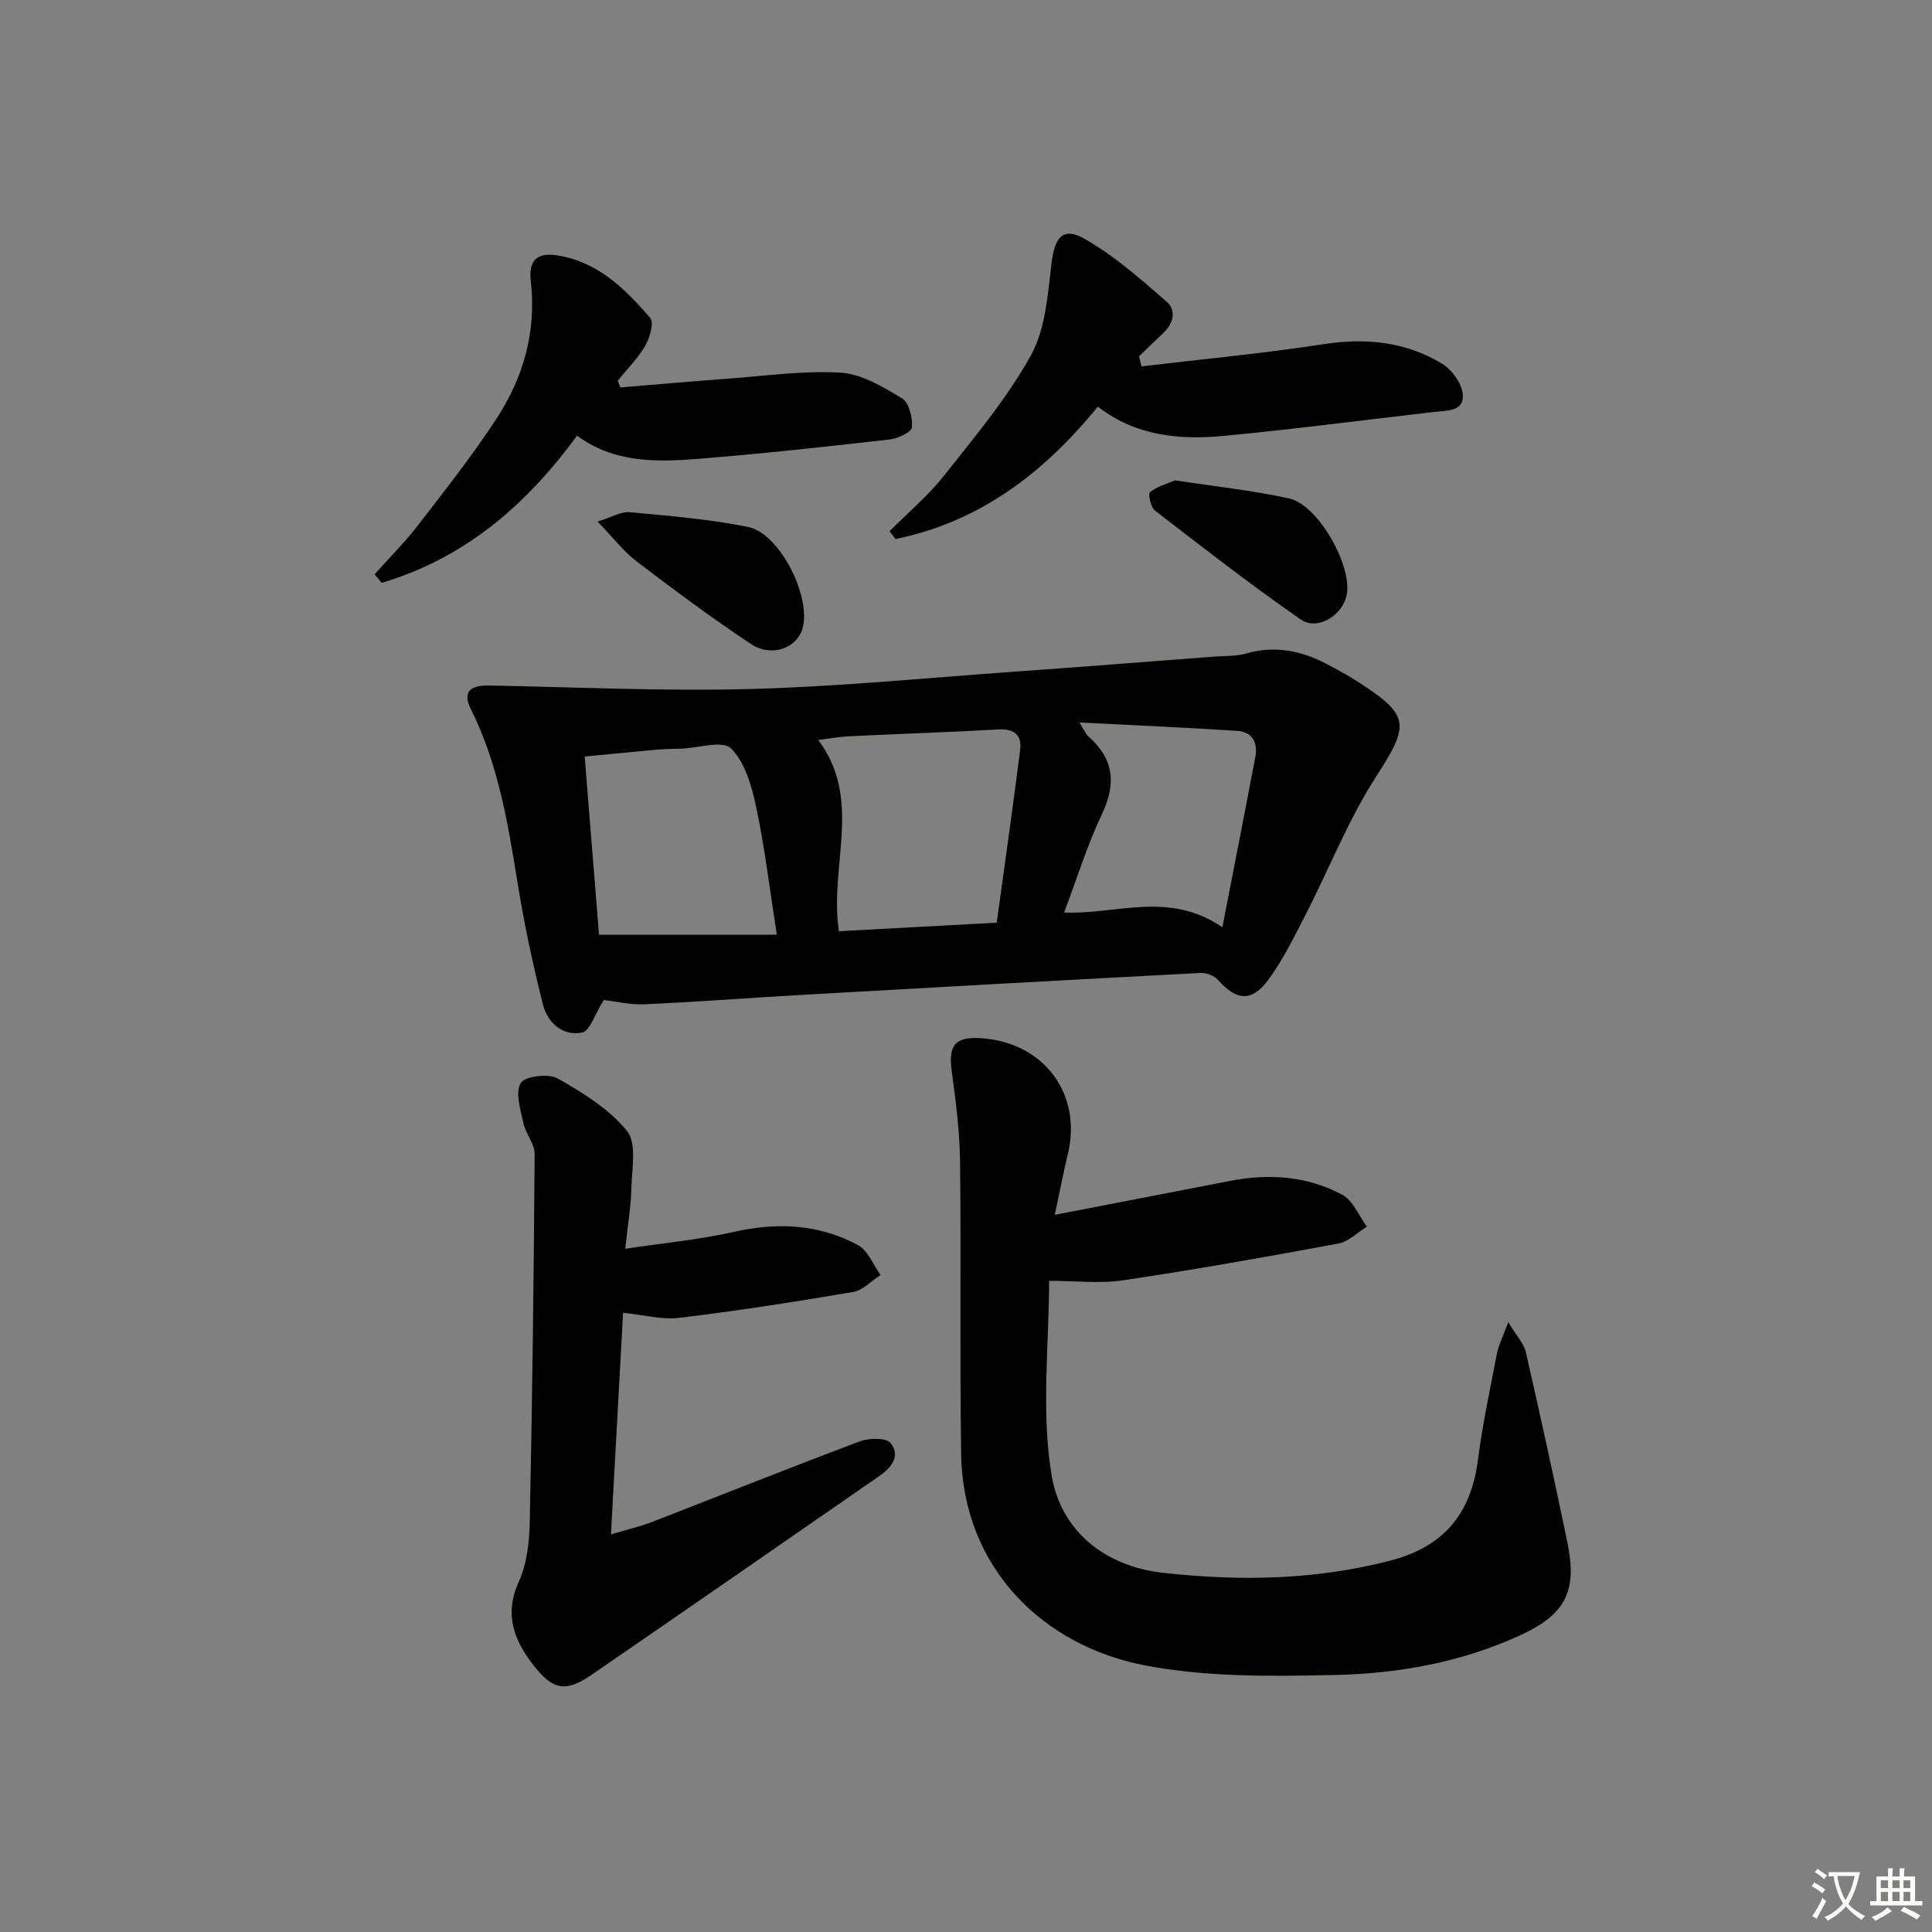 <svg enable-background="new 0 0 400 400" viewBox="0 0 400 400" xmlns="http://www.w3.org/2000/svg"><rect x="0" y="0" width="400" height="400" fill="#808080" stroke="none"/><path d="m377.9 391.2c-.2.3-.4.5-.6.8-.7-.6-1.4-1-2.2-1.5.2-.3.4-.5.5-.8.6.4 1.4.8 2.3 1.5zm-1.8 6.1c-.2-.2-.5-.4-.9-.6.4-.6.8-1.2 1.2-1.9s.7-1.3.9-1.9c.3.3.5.5.8.7-.7 1.3-1.4 2.6-2 3.7zm2.2-9c-.3.3-.5.5-.6.8-.6-.6-1.3-1.1-2-1.5.3-.3.5-.5.6-.7.6.5 1.3.9 2 1.4zm.3.2v-.9h2 4.5c-.3 1.3-.6 2.5-1 3.6s-.9 2.1-1.4 3c.4.5 1 1 1.6 1.4s1.2.8 1.9 1.1c-.3.2-.5.4-.8.8-.4-.3-1-.7-1.6-1.2s-1.2-1.1-1.6-1.6c-.5.6-1.1 1.1-1.7 1.6s-1.4.9-2.1 1.4c-.1-.3-.3-.5-.7-.8.6-.2 1.2-.5 1.9-1s1.4-1.1 2-1.8c-.5-.8-.9-1.6-1.2-2.5s-.6-2-.8-3.2c-.4.1-.7.1-1 .1zm2.5 2.7c.3 1 .7 1.7 1 2.2.3-.5.6-1.1 1-2s.6-1.9.9-3h-3.2-.4c.1.9.3 1.8.7 2.8z" fill="#fbfcfa"/><path d="m396.5 388.5v1.5 3.6h1.5v.9c-.4 0-1 0-1.7 0h-7.9c-.5 0-.9 0-1.2 0v-.9h1.3v-3.5c0-.7 0-1.2 0-1.6h2.4c0-.8 0-1.4 0-1.7h1c0 .3-.1.8-.1 1.7h1.5c0-.8 0-1.4 0-1.7h1c0 .3-.1.9-.1 1.7zm-8.2 9.2c-.2-.3-.5-.5-.8-.8.8-.3 1.4-.6 1.9-.9s1-.7 1.4-1.1c.3.3.6.5.9.8-1.6 1-2.8 1.6-3.4 2zm2.6-6.8v-1.6h-1.5v1.6zm0 2.7v-1.9h-1.5v1.9zm2.4-2.7v-1.6h-1.5v1.6zm0 2.7v-1.9h-1.5v1.9zm.2 2 .7-.8c.4.2.9.5 1.6.8s1.3.7 1.8 1c-.3.3-.5.6-.8.8-.4-.3-1.5-1-3.3-1.8zm2-4.7v-1.6h-1.4v1.6zm0 2.7v-1.9h-1.4v1.9z" fill="#fbfcfa"/><g fill="#010100"><path d="m125.01 207.03c-1.9 3.01-2.87 6.41-4.47 6.74-4.07.83-7.19-2.08-8.13-5.8-2.15-8.49-3.96-17.1-5.35-25.76-1.95-12.14-3.99-24.19-9.55-35.34-1.75-3.51-.39-5.02 3.84-4.94 17.91.34 35.84 1.19 53.73.73 17.93-.46 35.82-2.23 53.73-3.51 14.26-1.01 28.51-2.14 42.76-3.22 2.15-.16 4.4-.04 6.44-.63 5.81-1.68 11.19-.64 16.39 2.03 2.36 1.21 4.7 2.51 6.93 3.95 10.71 6.89 10.45 8.84 3.58 19.51-5.8 9-9.77 19.18-14.69 28.76-2.34 4.56-4.63 9.23-7.65 13.33-3.43 4.66-6.63 4.29-10.42-.03-.77-.88-2.43-1.47-3.64-1.41-27.56 1.45-55.12 2.98-82.67 4.55-10.79.61-21.57 1.46-32.37 1.93-3.11.14-6.24-.64-8.46-.89zm48.68-14.23c10.85-.59 21.55-1.17 32.67-1.77 1.67-12.16 3.35-23.93 4.85-35.73.38-3.01-1.12-4.46-4.43-4.28-10.27.58-20.56.91-30.84 1.41-2.32.11-4.63.54-6.53.77 9.3 12.41 2.21 26.08 4.28 39.6zm-49.67.72h36.81c-1.48-9.48-2.49-18.03-4.27-26.42-.91-4.31-2.3-9.24-5.21-12.15-1.72-1.73-6.83-.07-10.42.06-1.5.05-3 .03-4.49.16-5.05.45-10.09.96-15.39 1.46 1.04 12.78 2.02 24.98 2.97 36.89zm129.06-1.54c2.44-12.58 4.68-23.94 6.83-35.32.55-2.93-.67-5.14-3.72-5.34-10.52-.69-21.06-1.14-32.71-1.74 1.16 1.85 1.38 2.47 1.82 2.85 5.28 4.61 5.88 9.72 2.86 16.08-3.04 6.4-5.14 13.25-7.85 20.42 10.88.44 21.64-4.56 32.77 3.05z"/><path d="m218.38 251.52c13.21-2.56 24.76-4.79 36.32-7.03 8.07-1.56 16-1.02 23.24 2.9 2.22 1.2 3.4 4.33 5.05 6.58-1.95 1.2-3.77 3.1-5.87 3.49-14.83 2.75-29.68 5.39-44.59 7.61-4.84.72-9.89.11-15.32.11 0 12.95-1.7 26.95.52 40.29 1.87 11.23 10.7 18.81 23.18 20.18 15.81 1.74 31.41 1.49 46.96-2.55 11.15-2.89 16.7-9.77 18.13-20.9.95-7.39 2.52-14.7 3.94-22.03.33-1.71 1.19-3.33 2.33-6.43 1.7 2.83 3.22 4.4 3.64 6.23 3 13.09 5.88 26.22 8.6 39.37 2.08 10.08-.35 14.88-9.69 19.19-12.11 5.59-25.12 7.95-38.24 8.25-13.25.3-26.83.49-39.73-2.02-20.66-4.02-37.5-19.92-37.86-43.79-.3-20.14.02-40.3-.22-60.44-.07-6.25-.88-12.52-1.72-18.74-.73-5.36.65-7.18 5.99-6.85 13.04.82 21.06 11.51 18.05 23.98-.88 3.64-1.58 7.32-2.71 12.6z"/><path d="m129 271.8c-.83 15.07-1.63 29.86-2.51 45.88 3.76-1.12 6.11-1.65 8.33-2.51 14.39-5.58 28.72-11.31 43.17-16.74 1.91-.72 5.46-.81 6.38.33 2.25 2.78.03 5.21-2.47 6.94-19.82 13.72-39.63 27.46-59.5 41.1-5.29 3.63-7.95 3.07-11.86-1.92-4.13-5.27-6.23-10.59-3.1-17.47 1.73-3.79 2.16-8.41 2.25-12.67.52-25.28.83-50.57 1-75.86.01-2.1-1.85-4.14-2.32-6.32-.59-2.78-1.73-6.3-.57-8.32.81-1.42 5.74-2.04 7.66-.96 5.23 2.96 10.67 6.34 14.37 10.89 2.04 2.52.99 7.74.9 11.74-.09 3.77-.73 7.52-1.28 12.63 8-1.2 15.37-1.88 22.54-3.5 8.98-2.03 17.58-1.6 25.64 2.74 2.07 1.11 3.14 4.08 4.67 6.2-1.89 1.21-3.64 3.17-5.68 3.51-11.93 2.03-23.9 3.9-35.92 5.35-3.63.45-7.46-.62-11.7-1.04z"/><path d="m236.33 75.86c12.59-1.5 25.23-2.69 37.76-4.61 8.75-1.34 16.95-.5 24.46 4.04 2.06 1.24 4.13 4.13 4.31 6.41.28 3.55-3.35 3.29-5.95 3.59-14.5 1.67-28.97 3.57-43.49 4.95-9.2.88-18.26.05-26.13-6.05-11.23 13.8-24.55 23.88-41.88 27.41-.41-.54-.83-1.08-1.24-1.62 3.8-3.82 7.98-7.33 11.3-11.53 6.36-8.04 13.06-16 17.98-24.9 3.03-5.49 3.47-12.6 4.26-19.08.63-5.17 2.27-7.57 6.64-5.13 6.23 3.48 11.73 8.39 17.18 13.11 2.07 1.8 1.45 4.52-.71 6.52-1.69 1.57-3.33 3.2-4.99 4.8.17.69.34 1.39.5 2.09z"/><path d="m119.47 90.2c-10.84 14.83-23.66 25.48-40.43 30.47-.49-.59-.98-1.17-1.48-1.76 3.02-3.39 6.26-6.63 9.03-10.22 5.58-7.23 11.25-14.43 16.24-22.06 5.58-8.54 8.27-18.11 7.06-28.45-.5-4.3 1.36-5.94 5.4-5.32 8.44 1.29 14.13 6.93 19.33 12.96.83.96-.07 4.11-1.02 5.75-1.53 2.63-3.77 4.85-5.71 7.25.19.47.37.94.56 1.4 7.34-.61 14.68-1.27 22.02-1.8 7.87-.57 15.79-1.73 23.6-1.26 4.35.26 8.76 2.95 12.67 5.31 1.46.88 2.24 4 2.07 5.99-.08 1-2.92 2.34-4.63 2.53-13.2 1.5-26.41 2.95-39.65 4.01-8.63.68-17.35.88-25.06-4.8z"/><path d="m243.26 99.45c8.05 1.23 15.94 2.06 23.64 3.75 6.05 1.33 13.14 13.99 11.91 20.02-.85 4.18-6.06 7.44-9.49 5.05-10.31-7.16-20.23-14.87-30.17-22.54-.89-.68-1.5-3.43-1.05-3.82 1.39-1.18 3.36-1.67 5.16-2.46z"/><path d="m123.72 107.98c3.06-.94 4.91-2.1 6.63-1.94 8.2.77 16.45 1.43 24.5 3.05 6.63 1.33 13.25 14.63 11.27 21.13-1.21 4-6.42 5.92-10.64 3.12-8.13-5.4-15.98-11.25-23.75-17.17-2.65-2.04-4.76-4.82-8.01-8.19z"/></g></svg>